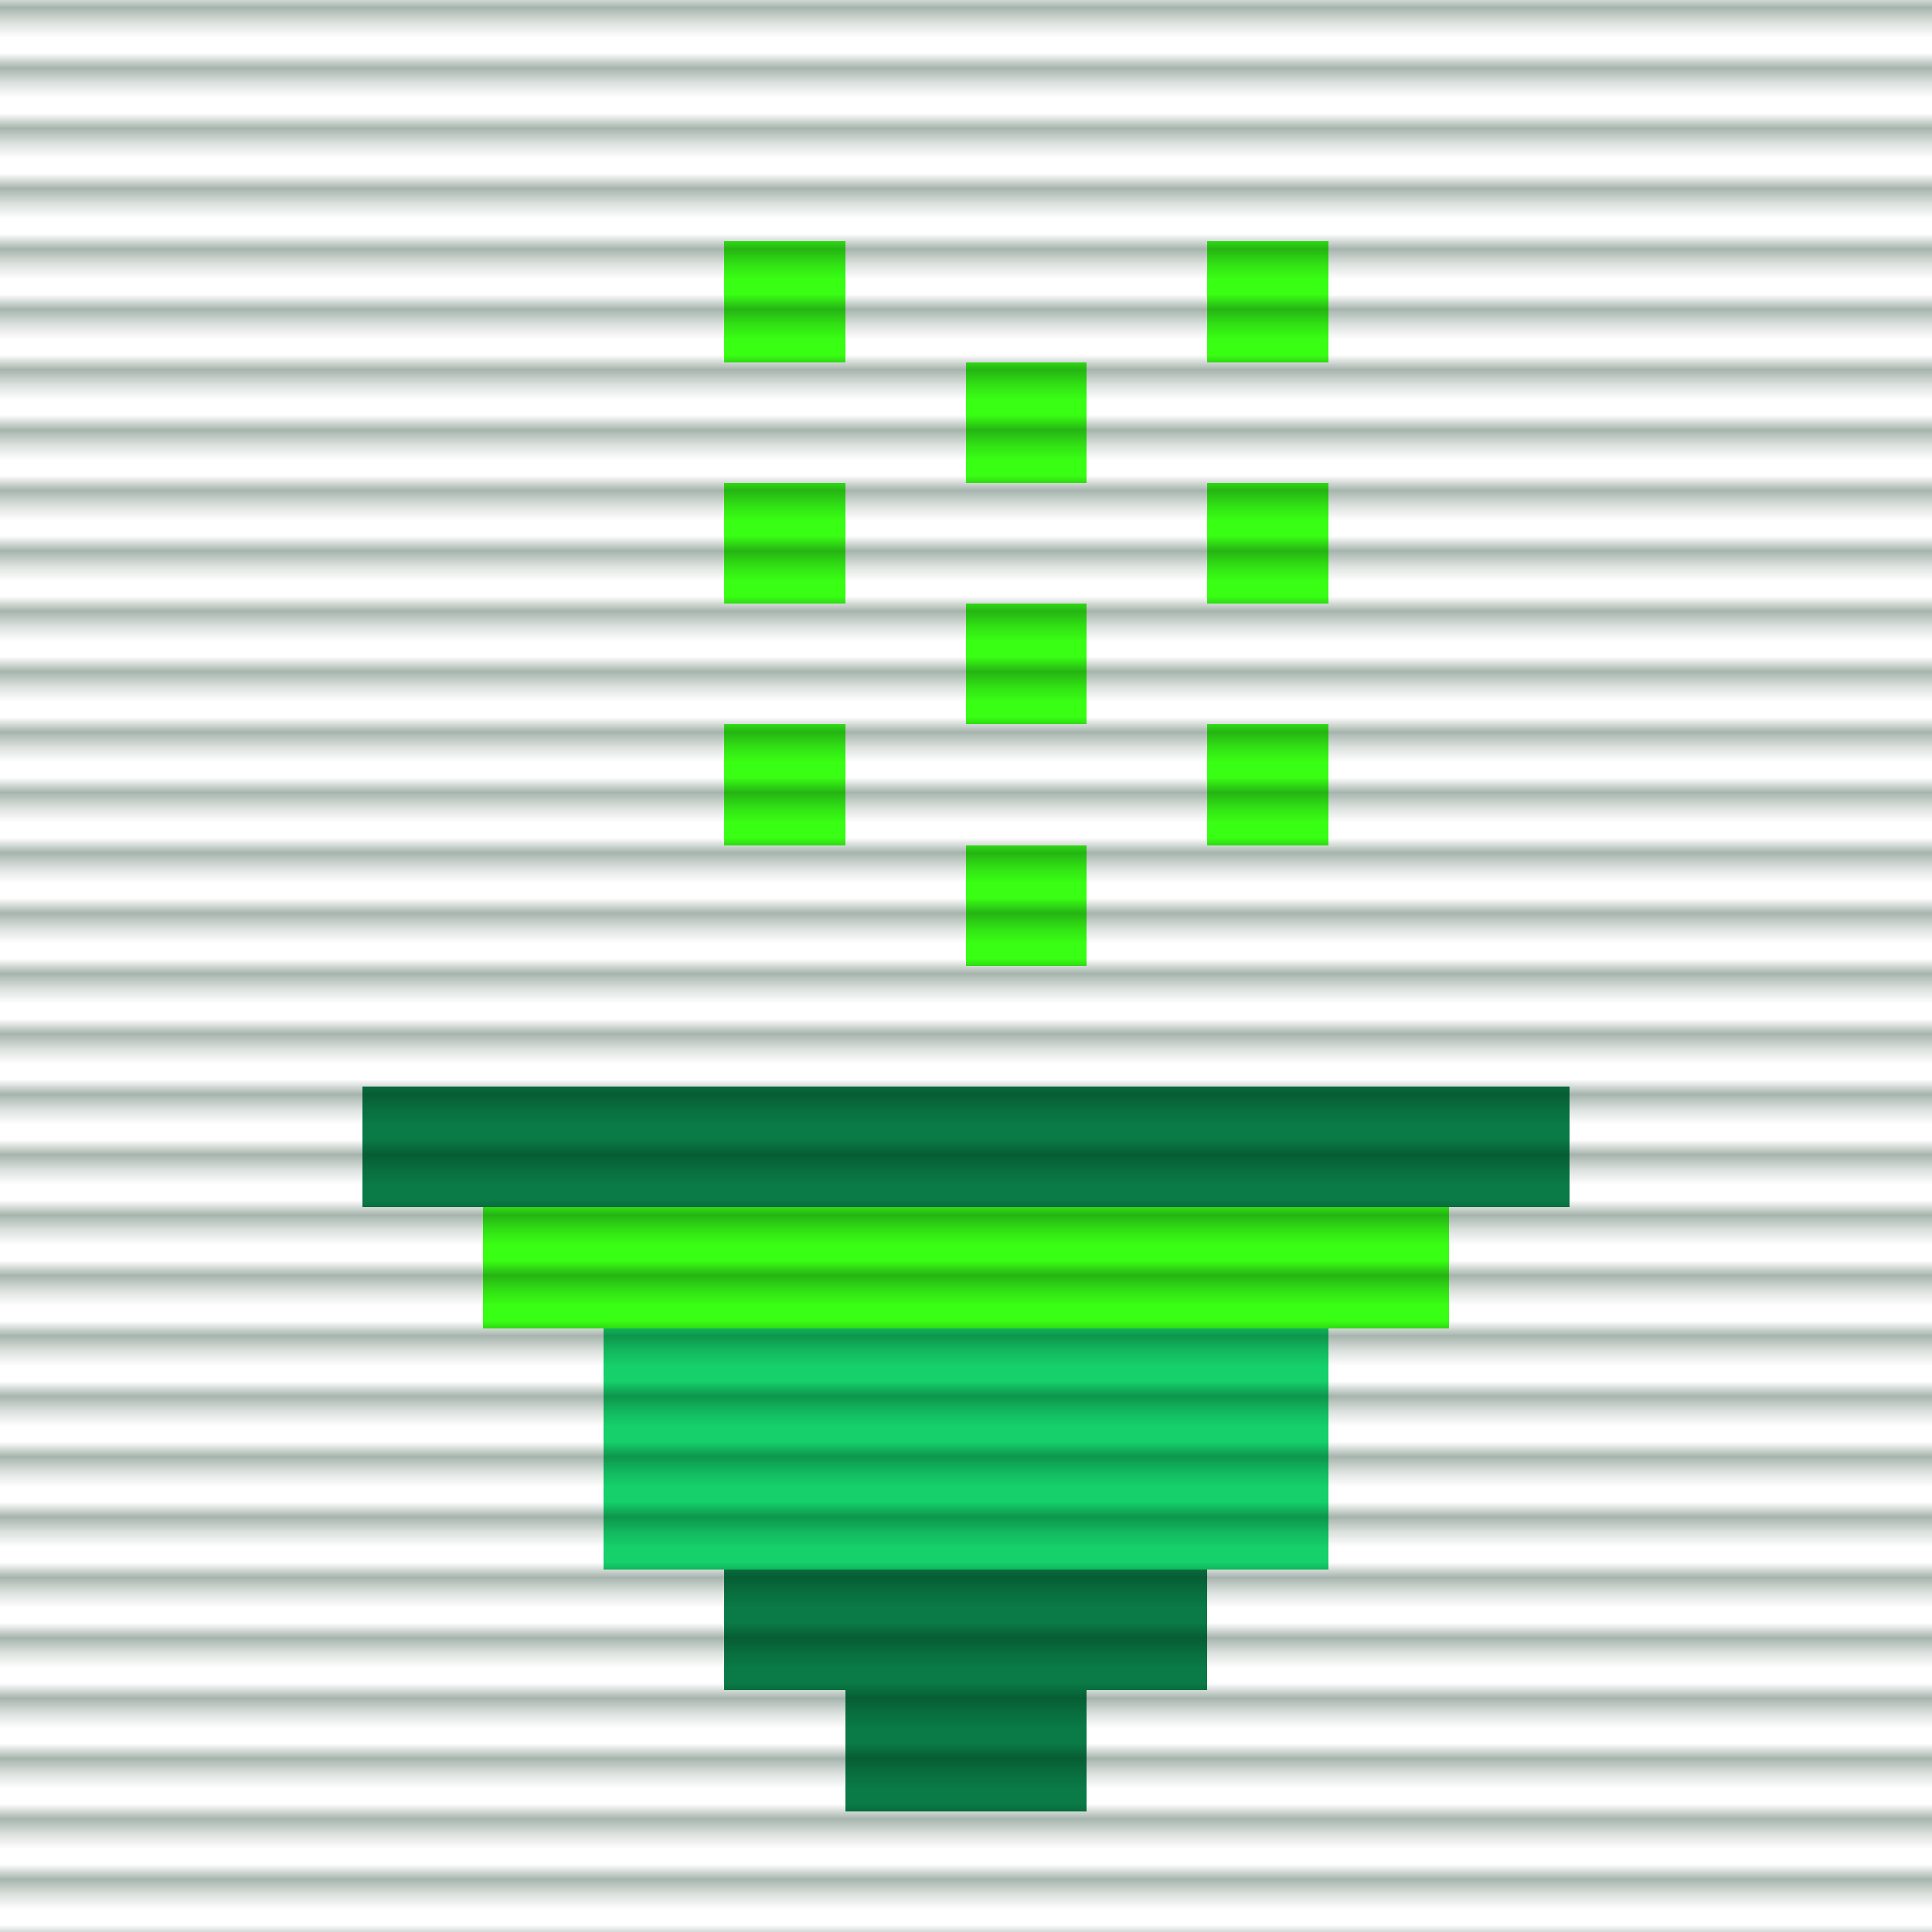 <svg xmlns="http://www.w3.org/2000/svg" width="128" height="128" viewBox="0 0 128 128" role="img" aria-labelledby="title desc">
  <title id="title">8-bit CRT Green Soup Bowl Icon</title>
  <desc id="desc">Pixel-art green bowl with steaming soup, CRT scanlines and glow.</desc>

  <defs>
    <!-- CRT glow -->
    <filter id="crtGlow" filterUnits="userSpaceOnUse" x="-20" y="-20" width="168" height="168">
      <feGaussianBlur stdDeviation="2.2" result="blur"/>
      <feMerge>
        <feMergeNode in="blur"/>
      </feMerge>
    </filter>

    <!-- Horizontal scanlines -->
    <pattern id="scanlines" patternUnits="userSpaceOnUse" patternContentUnits="userSpaceOnUse" width="128" height="4">
      <rect x="0" y="0" width="128" height="1.4" fill="#002814"/>
    </pattern>

    <style>
      /* Tweak these if you want a different green palette */
      .bright { fill: #39ff14; }   /* neon phosphor */
      .mid    { fill: #15d06b; }   /* mid tone */
      .dark   { fill: #0a7a46; }   /* rim/shadow */
    </style>
  </defs>

  <!-- Pixel art group (16x16 grid, 8px per cell) -->
  <g id="art" shape-rendering="crispEdges">
    <!-- Steam -->
    <rect class="bright" x="48" y="16" width="8" height="8"/>
    <rect class="bright" x="48" y="32" width="8" height="8"/>
    <rect class="bright" x="48" y="48" width="8" height="8"/>

    <rect class="bright" x="64" y="24" width="8" height="8"/>
    <rect class="bright" x="64" y="40" width="8" height="8"/>
    <rect class="bright" x="64" y="56" width="8" height="8"/>

    <rect class="bright" x="80" y="16" width="8" height="8"/>
    <rect class="bright" x="80" y="32" width="8" height="8"/>
    <rect class="bright" x="80" y="48" width="8" height="8"/>

    <!-- Bowl rim -->
    <rect class="dark" x="24" y="72" width="80" height="8"/>

    <!-- Soup surface -->
    <rect class="bright" x="32" y="80" width="64" height="8"/>

    <!-- Bowl body -->
    <rect class="mid"  x="40" y="88" width="48" height="8"/>
    <rect class="mid"  x="40" y="96" width="48" height="8"/>

    <!-- Bowl shadow + foot -->
    <rect class="dark" x="48" y="104" width="32" height="8"/>
    <rect class="dark" x="56" y="112" width="16" height="8"/>
  </g>

  <!-- Glow underlay -->
  <use href="#art" filter="url(#crtGlow)" opacity="0.9"/>

  <!-- Crisp pixels on top -->
  <use href="#art"/>

  <!-- CRT scanlines overlay -->
  <rect x="0" y="0" width="128" height="128" fill="url(#scanlines)" opacity="0.35" pointer-events="none"/>
</svg>